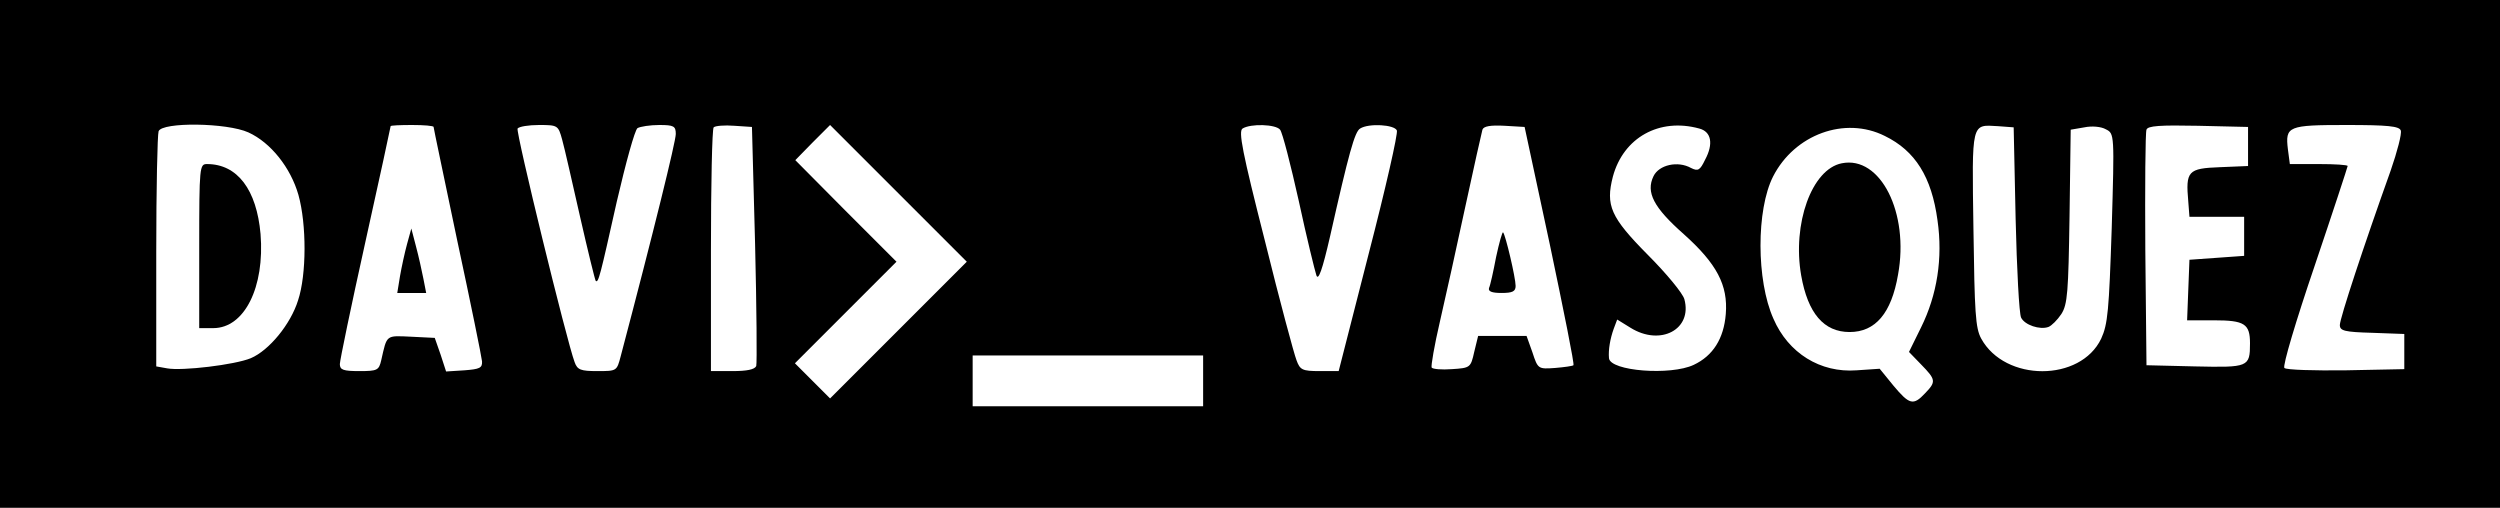 <?xml version="1.0" standalone="no"?>
<!DOCTYPE svg PUBLIC "-//W3C//DTD SVG 20010904//EN"
 "http://www.w3.org/TR/2001/REC-SVG-20010904/DTD/svg10.dtd">
<svg version="1.0" xmlns="http://www.w3.org/2000/svg"
 width="640pt" height="130pt" viewBox="0 0 640 130"
 preserveAspectRatio="xMidYMid meet">

<g transform="translate(0,130) scale(0.1,-0.1)"
fill="#000000" stroke="none">
<path d="M0 650 l0 -650 3200 0 3200 0 0 650 0 650 -3200 0 -3200 0 0 -650z
m636 311 c57 -26 108 -90 128 -160 21 -75 21 -204 -1 -270 -19 -61 -74 -128
-121 -148 -41 -17 -176 -33 -214 -26 l-28 5 0 293 c0 162 3 300 6 309 9 24
175 22 230 -3z m474 14 c0 -3 28 -135 61 -293 34 -158 62 -296 63 -307 1 -17
-6 -20 -45 -23 l-47 -3 -14 43 -15 43 -60 3 c-66 3 -62 6 -77 -60 -6 -26 -10
-28 -56 -28 -41 0 -50 3 -50 18 0 9 29 149 65 311 36 162 65 296 65 298 0 2
25 3 55 3 30 0 55 -2 55 -5z m329 -32 c6 -21 26 -110 46 -198 20 -88 38 -161
40 -164 7 -6 11 11 54 203 23 99 46 183 53 188 7 4 32 8 56 8 37 0 42 -3 42
-23 0 -19 -56 -247 -141 -569 -10 -38 -10 -38 -60 -38 -42 0 -51 3 -58 23 -20
53 -151 589 -146 598 4 5 28 9 55 9 48 0 49 -1 59 -37z m494 -267 c4 -165 5
-306 3 -313 -4 -9 -24 -13 -61 -13 l-55 0 0 308 c0 170 3 312 7 316 4 4 28 6
53 4 l45 -3 8 -299z m367 -221 l-175 -175 -45 45 -45 45 130 130 130 130 -130
130 -129 130 44 45 45 45 175 -175 175 -175 -175 -175z m977 513 c6 -7 27 -89
48 -183 20 -93 41 -178 45 -190 5 -14 15 13 35 100 48 213 63 268 77 276 22
14 88 10 94 -5 3 -8 -29 -149 -72 -315 l-77 -301 -49 0 c-44 0 -50 3 -59 28
-6 15 -43 152 -81 306 -58 228 -68 280 -57 287 21 13 85 11 96 -3z m691 -296
c35 -167 63 -305 60 -307 -2 -2 -23 -5 -47 -7 -43 -3 -44 -3 -58 40 l-15 42
-62 0 -62 0 -10 -41 c-9 -40 -10 -41 -57 -44 -26 -2 -49 0 -52 4 -2 4 7 57 21
117 14 60 43 192 65 294 22 102 42 191 44 198 3 9 21 12 57 10 l51 -3 65 -303z
m382 299 c31 -8 37 -39 15 -80 -13 -27 -18 -30 -36 -21 -34 19 -82 8 -96 -21
-20 -41 0 -80 77 -148 85 -76 114 -131 108 -205 -5 -63 -33 -107 -82 -130 -59
-28 -214 -16 -217 17 -2 21 3 50 12 75 l9 24 34 -21 c77 -48 159 -4 138 73 -4
15 -46 66 -94 114 -95 96 -108 126 -89 200 27 100 119 151 221 123z m475 -19
c78 -38 120 -105 135 -216 14 -97 -1 -191 -42 -274 l-31 -63 31 -32 c38 -39
39 -44 10 -74 -30 -32 -40 -29 -81 20 l-35 43 -59 -4 c-93 -7 -175 44 -213
132 -44 98 -44 279 -1 364 55 108 184 155 286 104z m335 -212 c3 -129 9 -243
14 -253 9 -19 48 -32 70 -24 8 3 23 18 33 33 16 25 18 56 21 250 l3 222 35 6
c19 4 43 2 55 -5 22 -11 22 -12 15 -253 -7 -211 -10 -246 -27 -283 -53 -111
-246 -111 -307 0 -15 27 -17 67 -20 281 -4 276 -6 267 63 263 l40 -3 5 -234z
m595 185 l0 -50 -72 -3 c-82 -3 -88 -10 -81 -88 l3 -39 70 0 70 0 0 -50 0 -50
-70 -5 -70 -5 -3 -77 -3 -78 69 0 c78 0 92 -9 92 -59 0 -61 -4 -62 -141 -59
l-124 3 -3 295 c-1 162 0 301 3 308 3 10 35 12 132 10 l128 -3 0 -50z m391 41
c3 -8 -9 -54 -26 -103 -69 -193 -130 -378 -130 -395 0 -15 12 -18 83 -20 l82
-3 0 -45 0 -45 -149 -3 c-82 -1 -153 1 -158 6 -5 5 30 122 77 260 47 139 85
255 85 257 0 3 -33 5 -74 5 l-74 0 -5 38 c-7 59 0 62 150 62 106 0 135 -3 139
-14z m-3066 -641 l0 -65 -295 0 -295 0 0 65 0 65 295 0 295 0 0 -65z"/>
<path d="M510 670 l0 -210 36 0 c80 0 132 105 121 241 -10 113 -59 179 -137
179 -19 0 -20 -6 -20 -210z"/>
<path d="M1042 675 c-6 -22 -14 -59 -18 -82 l-7 -43 37 0 37 0 -7 36 c-4 20
-12 57 -19 83 l-12 46 -11 -40z"/>
<path d="M3830 642 c-7 -37 -15 -73 -18 -79 -3 -9 7 -13 32 -13 28 0 36 4 36
18 0 21 -26 131 -32 137 -2 3 -10 -26 -18 -63z"/>
<path d="M4715 882 c-77 -15 -127 -155 -104 -287 17 -97 58 -145 124 -145 66
0 107 48 124 147 29 158 -45 305 -144 285z"/>
</g>
</svg>

